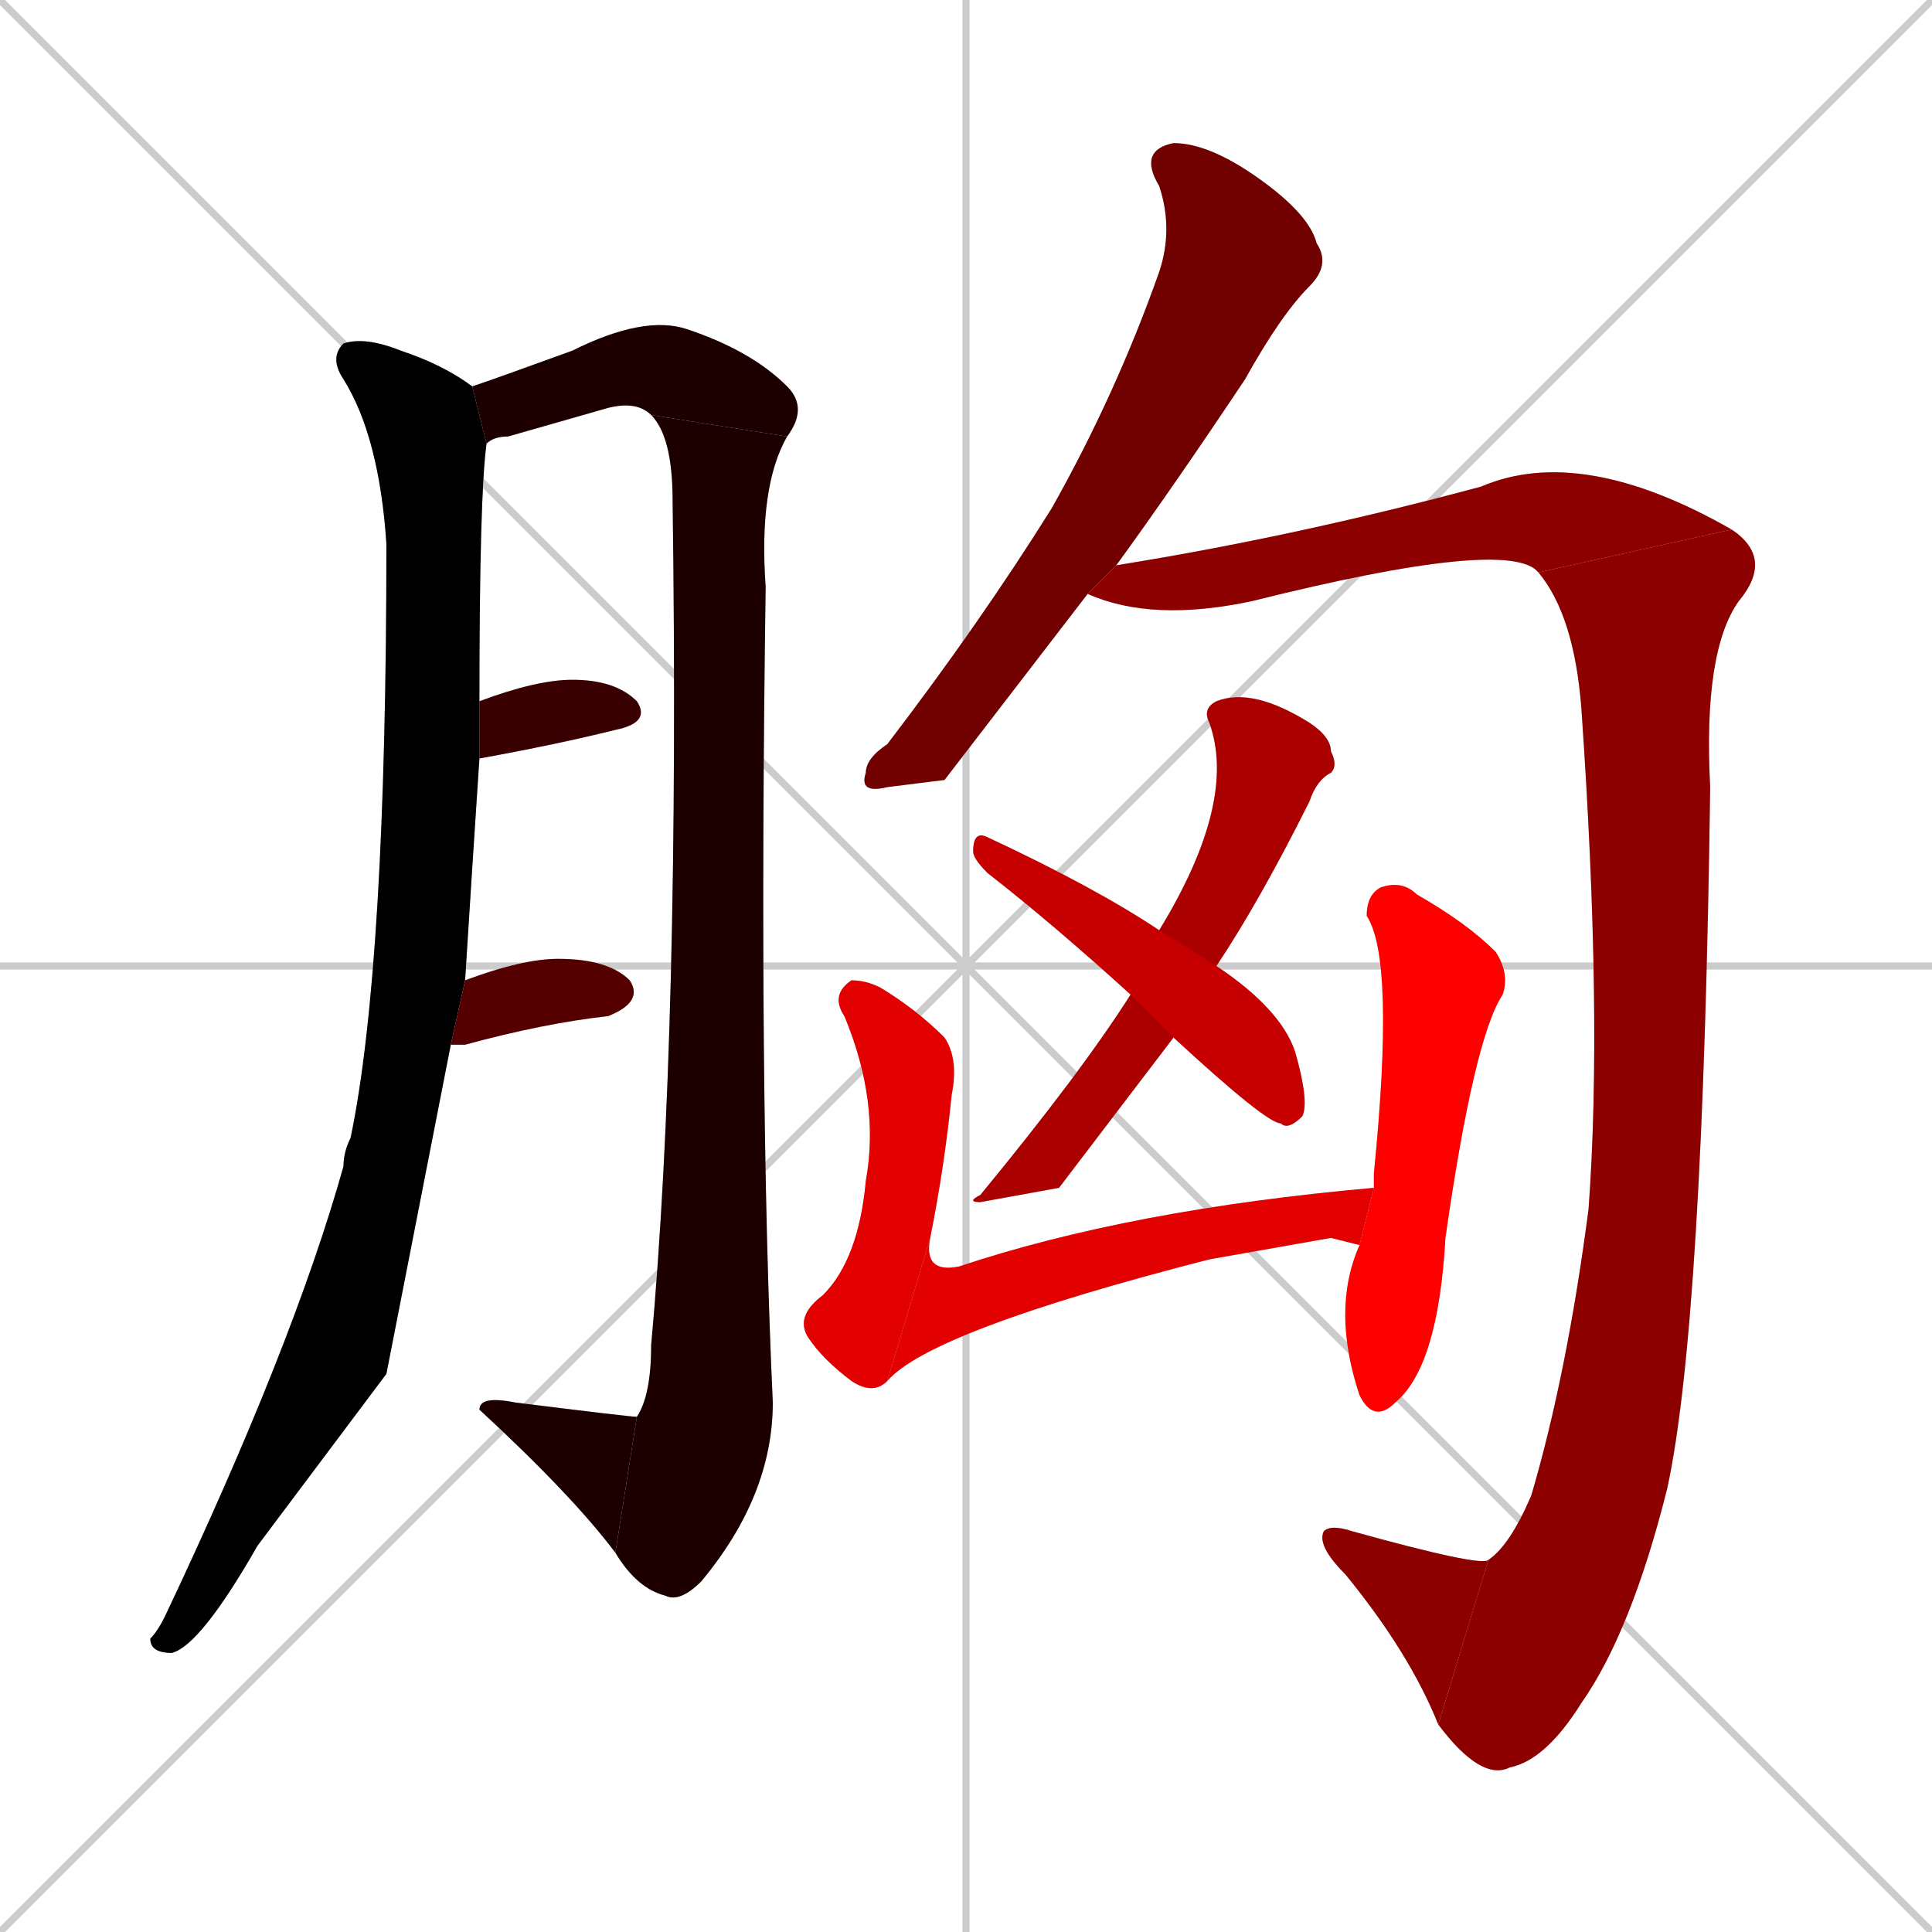 <svg xmlns="http://www.w3.org/2000/svg" xmlns:xlink="http://www.w3.org/1999/xlink" width="270" height="270"><path d="M 0 0 L 270 270 M 270 0 L 0 270 M 135 0 L 135 270 M 0 135 L 270 135" stroke="#CCCCCC" /><path d="M 54 192 L 36 216 Q 28 230 24 231 Q 21 231 21 229 Q 22 228 23 226 Q 41 188 48 163 Q 48 161 49 159 Q 54 135 54 76 Q 53 61 48 53 Q 46 50 48 48 Q 51 47 56 49 Q 62 51 66 54 L 68 62 Q 67 69 67 98 L 67 106 Q 66 121 65 137 L 63 146" fill="#CCCCCC"/><path d="M 66 54 Q 69 53 80 49 Q 90 44 96 46 Q 105 49 110 54 Q 113 57 110 61 L 91 58 Q 89 56 85 57 Q 78 59 71 61 Q 69 61 68 62" fill="#CCCCCC"/><path d="M 110 61 Q 106 68 107 82 Q 106 153 108 196 Q 108 209 98 221 Q 95 224 93 223 Q 89 222 86 217 L 89 198 Q 91 195 91 188 Q 95 144 94 70 Q 94 61 91 58" fill="#CCCCCC"/><path d="M 86 217 Q 80 209 67 197 Q 67 195 72 196 Q 88 198 89 198" fill="#CCCCCC"/><path d="M 67 98 Q 75 95 80 95 Q 86 95 89 98 Q 91 101 86 102 Q 78 104 67 106" fill="#CCCCCC"/><path d="M 65 137 Q 73 134 78 134 Q 85 134 88 137 Q 90 140 85 142 Q 76 143 65 146 Q 64 146 63 146" fill="#CCCCCC"/><path d="M 132 109 L 124 110 Q 120 111 121 108 Q 121 106 124 104 Q 137 87 147 71 Q 156 55 162 38 Q 164 32 162 26 Q 159 21 164 20 Q 169 20 176 25 Q 183 30 184 34 Q 186 37 183 40 Q 179 44 174 53 Q 164 68 156 79 L 152 83" fill="#CCCCCC"/><path d="M 156 79 Q 181 75 207 68 Q 221 62 242 74 L 215 80 Q 211 75 175 84 Q 161 87 152 83" fill="#CCCCCC"/><path d="M 242 74 Q 248 78 243 84 Q 238 91 239 110 Q 238 185 233 208 Q 228 228 221 238 Q 216 246 211 247 Q 207 249 201 241 L 208 218 Q 211 216 214 209 Q 219 192 222 169 Q 224 142 221 99 Q 220 86 215 80" fill="#CCCCCC"/><path d="M 201 241 Q 197 231 188 220 Q 184 216 185 214 Q 186 213 189 214 Q 207 219 208 218" fill="#CCCCCC"/><path d="M 148 166 L 137 168 Q 135 168 137 167 Q 151 150 158 139 L 162 130 Q 173 112 169 101 Q 168 99 170 98 Q 175 96 183 101 Q 186 103 186 105 Q 187 107 186 108 Q 184 109 183 112 Q 176 126 170 135 L 164 145" fill="#CCCCCC"/><path d="M 158 139 Q 147 129 138 122 Q 136 120 136 119 Q 136 116 138 117 Q 153 124 162 130 L 170 135 Q 179 141 181 147 Q 183 154 182 156 Q 180 158 179 157 Q 177 157 164 145" fill="#CCCCCC"/><path d="M 124 193 Q 122 195 119 193 Q 115 190 113 187 Q 111 184 115 181 Q 120 176 121 165 Q 123 154 118 142 Q 116 139 119 137 Q 121 137 123 138 Q 128 141 132 145 Q 134 148 133 153 Q 132 163 130 173" fill="#CCCCCC"/><path d="M 186 173 L 169 176 Q 130 186 124 193 L 130 173 Q 129 178 134 177 Q 158 169 192 166 L 190 174" fill="#CCCCCC"/><path d="M 192 166 Q 192 165 192 164 Q 195 134 191 128 Q 191 125 193 124 Q 196 123 198 125 Q 205 129 209 133 Q 211 136 210 139 Q 206 145 202 173 Q 201 191 195 196 Q 192 199 190 195 Q 186 183 190 174" fill="#CCCCCC"/><path d="M 54 192 L 36 216 Q 28 230 24 231 Q 21 231 21 229 Q 22 228 23 226 Q 41 188 48 163 Q 48 161 49 159 Q 54 135 54 76 Q 53 61 48 53 Q 46 50 48 48 Q 51 47 56 49 Q 62 51 66 54 L 68 62 Q 67 69 67 98 L 67 106 Q 66 121 65 137 L 63 146" fill="#000000" /><path d="M 66 54 Q 69 53 80 49 Q 90 44 96 46 Q 105 49 110 54 Q 113 57 110 61 L 91 58 Q 89 56 85 57 Q 78 59 71 61 Q 69 61 68 62" fill="#1c0000" /><path d="M 110 61 Q 106 68 107 82 Q 106 153 108 196 Q 108 209 98 221 Q 95 224 93 223 Q 89 222 86 217 L 89 198 Q 91 195 91 188 Q 95 144 94 70 Q 94 61 91 58" fill="#1c0000" /><path d="M 86 217 Q 80 209 67 197 Q 67 195 72 196 Q 88 198 89 198" fill="#1c0000" /><path d="M 67 98 Q 75 95 80 95 Q 86 95 89 98 Q 91 101 86 102 Q 78 104 67 106" fill="#380000" /><path d="M 65 137 Q 73 134 78 134 Q 85 134 88 137 Q 90 140 85 142 Q 76 143 65 146 Q 64 146 63 146" fill="#550000" /><path d="M 132 109 L 124 110 Q 120 111 121 108 Q 121 106 124 104 Q 137 87 147 71 Q 156 55 162 38 Q 164 32 162 26 Q 159 21 164 20 Q 169 20 176 25 Q 183 30 184 34 Q 186 37 183 40 Q 179 44 174 53 Q 164 68 156 79 L 152 83" fill="#710000" /><path d="M 156 79 Q 181 75 207 68 Q 221 62 242 74 L 215 80 Q 211 75 175 84 Q 161 87 152 83" fill="#8d0000" /><path d="M 242 74 Q 248 78 243 84 Q 238 91 239 110 Q 238 185 233 208 Q 228 228 221 238 Q 216 246 211 247 Q 207 249 201 241 L 208 218 Q 211 216 214 209 Q 219 192 222 169 Q 224 142 221 99 Q 220 86 215 80" fill="#8d0000" /><path d="M 201 241 Q 197 231 188 220 Q 184 216 185 214 Q 186 213 189 214 Q 207 219 208 218" fill="#8d0000" /><path d="M 148 166 L 137 168 Q 135 168 137 167 Q 151 150 158 139 L 162 130 Q 173 112 169 101 Q 168 99 170 98 Q 175 96 183 101 Q 186 103 186 105 Q 187 107 186 108 Q 184 109 183 112 Q 176 126 170 135 L 164 145" fill="#aa0000" /><path d="M 158 139 Q 147 129 138 122 Q 136 120 136 119 Q 136 116 138 117 Q 153 124 162 130 L 170 135 Q 179 141 181 147 Q 183 154 182 156 Q 180 158 179 157 Q 177 157 164 145" fill="#c60000" /><path d="M 124 193 Q 122 195 119 193 Q 115 190 113 187 Q 111 184 115 181 Q 120 176 121 165 Q 123 154 118 142 Q 116 139 119 137 Q 121 137 123 138 Q 128 141 132 145 Q 134 148 133 153 Q 132 163 130 173" fill="#e20000" /><path d="M 186 173 L 169 176 Q 130 186 124 193 L 130 173 Q 129 178 134 177 Q 158 169 192 166 L 190 174" fill="#e20000" /><path d="M 192 166 Q 192 165 192 164 Q 195 134 191 128 Q 191 125 193 124 Q 196 123 198 125 Q 205 129 209 133 Q 211 136 210 139 Q 206 145 202 173 Q 201 191 195 196 Q 192 199 190 195 Q 186 183 190 174" fill="#ff0000" /></svg>